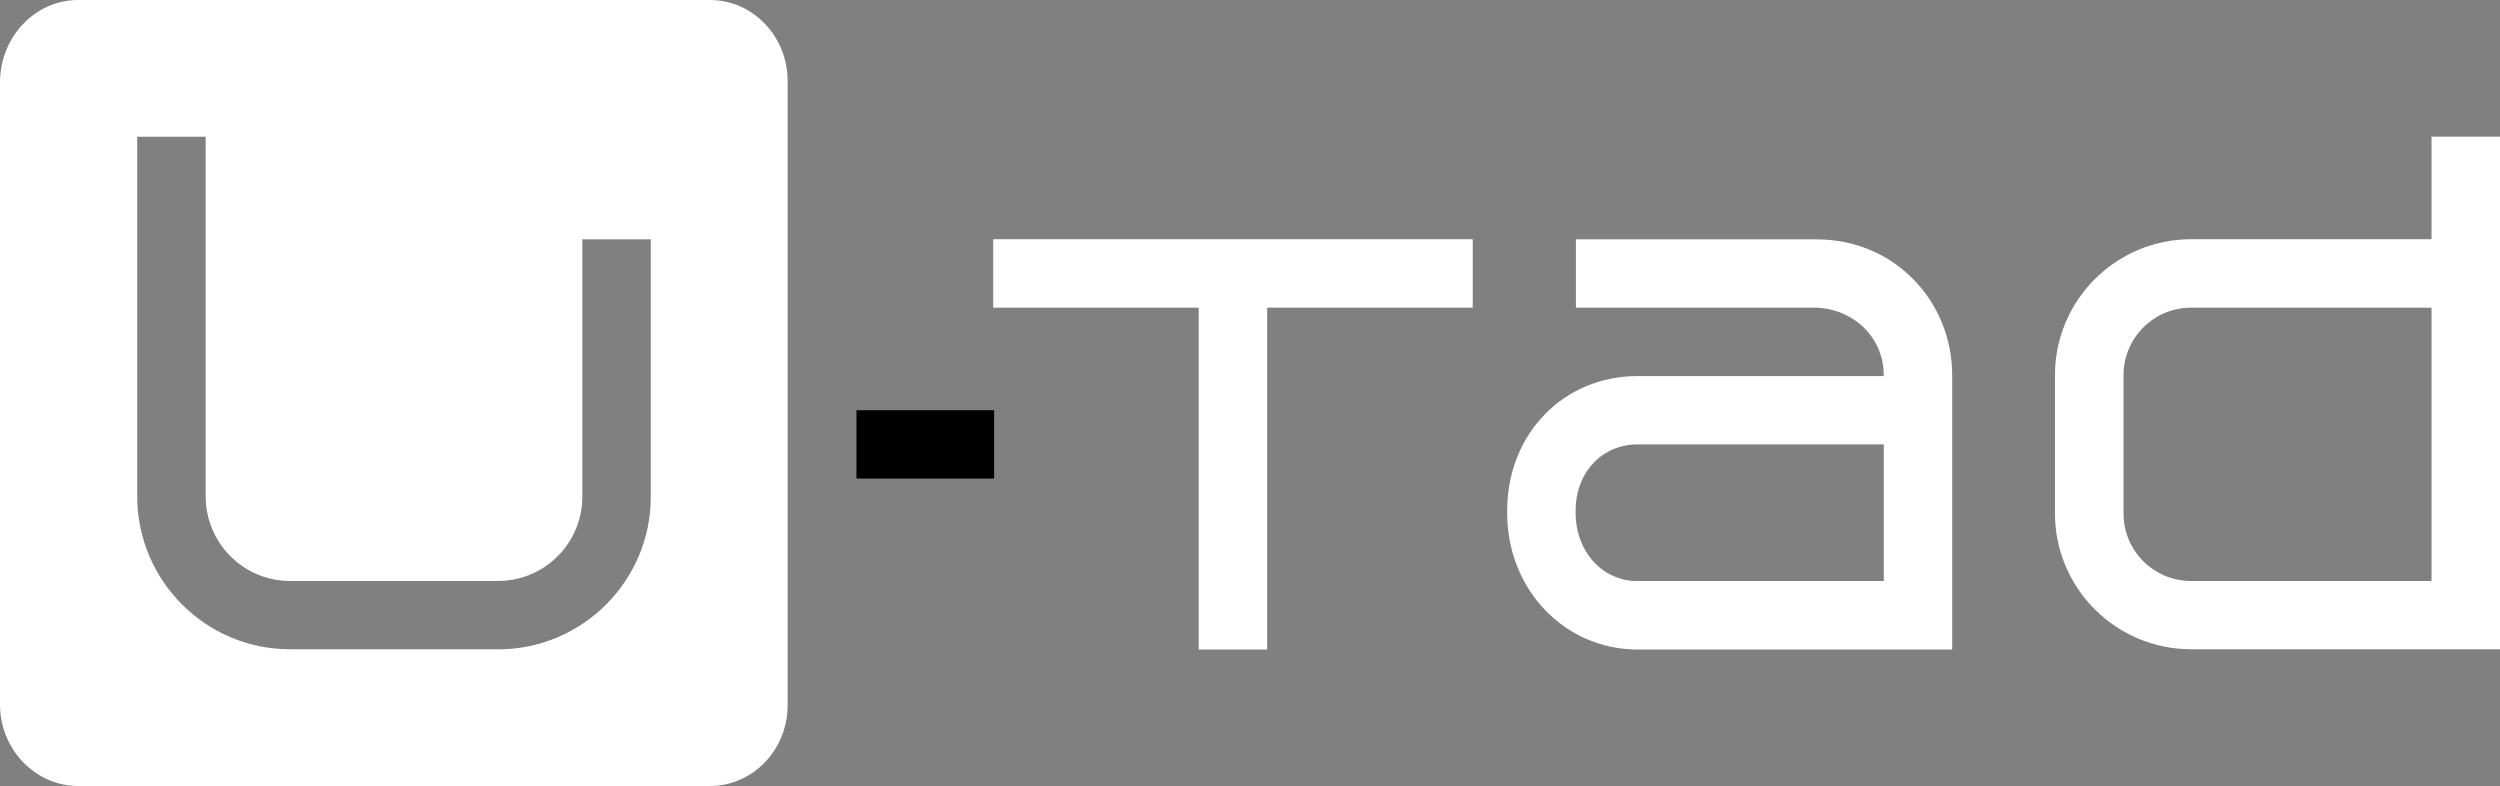 <svg width="194" height="61" viewBox="0 0 194 61" fill="#FFFFFF" xmlns="http://www.w3.org/2000/svg">
    <rect x="0" y="0" width="194" height="61" fill="#808080" stroke="none"/>
    <g clip-path="url(#clip0_29_381)">
        <path d="M77.145 37.135H66.462V31.833H77.145V37.135Z" fill="FFFFFF"/>
        <path fill-rule="evenodd" clip-rule="evenodd"
              d="M55.103 60.993C58.42 60.993 61.142 58.163 61.12 54.695V6.298C61.134 2.837 58.42 0 55.103 0H6.06C2.743 0 0.029 2.837 0 6.348V54.738C0.029 58.156 2.743 60.993 6.06 60.993H55.103ZM22.494 50.382H38.655V50.389C45.188 50.389 50.501 45.073 50.501 38.546V18.571H45.188V38.546C45.188 42.15 42.259 45.08 38.655 45.08H22.494C18.89 45.08 15.96 42.136 15.96 38.517V10.611H10.647V38.51C10.647 45.059 15.96 50.382 22.494 50.382Z"
              fill="#FFFFFF"/>
        <path d="M77.073 23.873H93.019V50.404H98.332V23.873H114.285V18.564H77.073V23.873Z" fill="#FFFFFF"/>
        <path d="M188.687 10.604V18.564H170.027C164.205 18.564 159.466 23.292 159.466 29.103V38.13V39.843C159.466 45.653 164.205 50.382 170.027 50.382H194V39.793V10.604H188.687ZM188.687 38.138V39.785V45.087H170.027C167.134 45.087 164.786 42.737 164.786 39.857V29.103C164.786 26.223 167.141 23.873 170.027 23.873H188.687V38.138Z" fill="#FFFFFF"/>
        <path d="M141 18.571H122.29V23.873H140.936C143.894 23.994 146.177 26.223 146.177 29.103V29.182H127.093C121.335 29.182 116.992 33.638 116.956 39.57V39.785C116.949 45.739 121.4 50.403 127.086 50.403H146.177H151.49V29.11C151.49 23.321 146.945 18.571 141 18.578V18.571ZM127.093 45.094C124.365 45.094 122.297 42.845 122.269 39.85V39.642C122.269 36.654 124.308 34.483 127.1 34.483H146.184V45.087H127.093V45.094Z" fill="#FFFFFF"/>
    </g>
    <defs>
        <clipPath id="clip0_29_381">
            <rect width="194" height="61" fill="#FFFFFF"/>
        </clipPath>
    </defs>
</svg>
